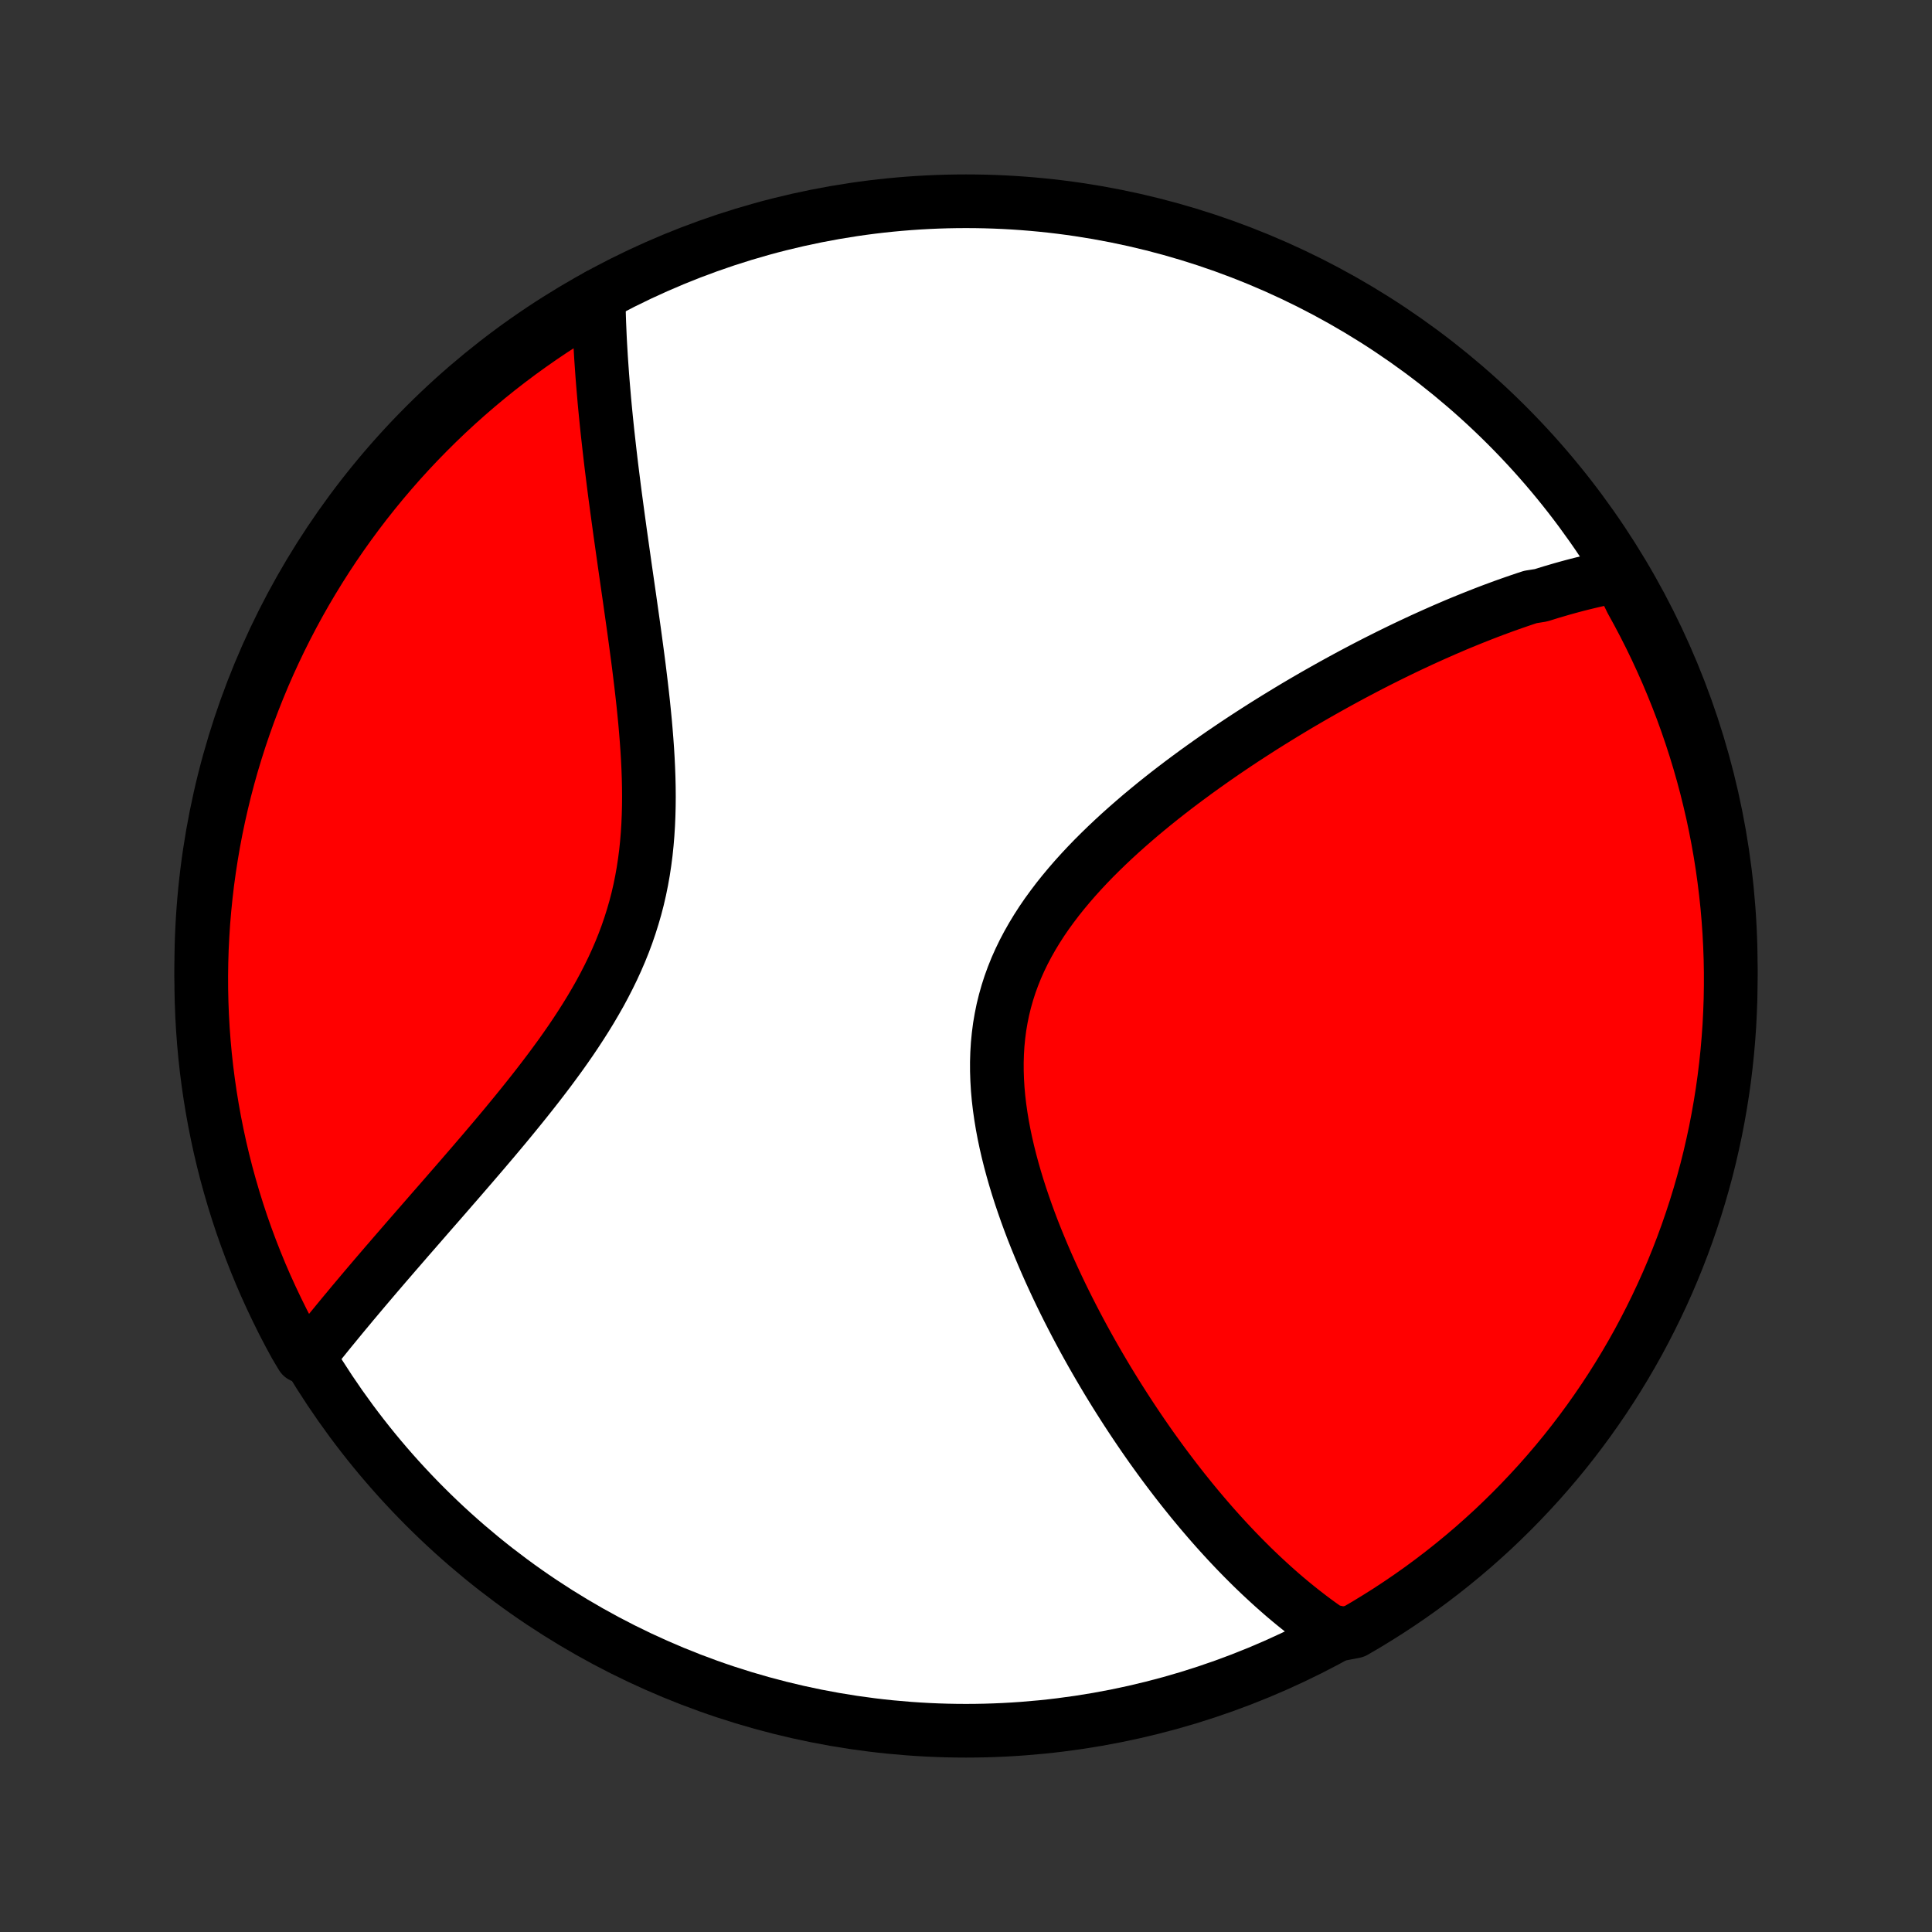 <?xml version="1.0" encoding="utf-8" standalone="no"?>
<!DOCTYPE svg PUBLIC "-//W3C//DTD SVG 1.1//EN"
  "http://www.w3.org/Graphics/SVG/1.1/DTD/svg11.dtd">
<!-- Created with matplotlib (http://matplotlib.org/) -->
<svg height="72pt" version="1.1" viewBox="0 0 72 72" width="72pt" xmlns="http://www.w3.org/2000/svg" xmlns:xlink="http://www.w3.org/1999/xlink">
 <rect x="0" y="0" width="72" height="72" fill="#333333" stroke="none"/>
 <defs>
  <style type="text/css">
*{stroke-linecap:butt;stroke-linejoin:round;}
  </style>
 </defs>
 <g id="figure_1">
  <g id="patch_1">
   <path d="
M0 72
L72 72
L72 0
L0 0
z
" style="fill:none;"/>
  </g>
  <g id="axes_1">
   <g id="PatchCollection_1">
    <defs>
     <path d="
M36 -7.5
C43.558 -7.5 50.808 -10.503 56.153 -15.848
C61.497 -21.192 64.5 -28.442 64.5 -36
C64.5 -43.558 61.497 -50.808 56.153 -56.153
C50.808 -61.497 43.558 -64.5 36 -64.5
C28.442 -64.5 21.192 -61.497 15.848 -56.153
C10.503 -50.808 7.5 -43.558 7.5 -36
C7.5 -28.442 10.503 -21.192 15.848 -15.848
C21.192 -10.503 28.442 -7.5 36 -7.5
z
" id="C0_0_a811fe30f3"/>
     <path d="
M60.342 -50.55
L60.147 -50.514
L59.952 -50.476
L59.757 -50.436
L59.563 -50.394
L59.368 -50.35
L59.174 -50.304
L58.98 -50.257
L58.786 -50.208
L58.592 -50.157
L58.398 -50.104
L58.204 -50.05
L58.01 -49.993
L57.815 -49.936
L57.621 -49.876
L57.426 -49.815
L57.035 -49.753
L56.84 -49.689
L56.644 -49.623
L56.447 -49.555
L56.25 -49.486
L56.053 -49.416
L55.855 -49.343
L55.657 -49.27
L55.457 -49.194
L55.258 -49.117
L55.057 -49.038
L54.856 -48.958
L54.654 -48.876
L54.451 -48.793
L54.247 -48.708
L54.043 -48.62
L53.837 -48.532
L53.631 -48.441
L53.423 -48.349
L53.215 -48.255
L53.005 -48.16
L52.795 -48.062
L52.583 -47.963
L52.37 -47.862
L52.156 -47.759
L51.941 -47.654
L51.724 -47.547
L51.506 -47.438
L51.286 -47.327
L51.066 -47.214
L50.844 -47.099
L50.62 -46.981
L50.395 -46.862
L50.169 -46.74
L49.941 -46.616
L49.712 -46.49
L49.481 -46.361
L49.248 -46.23
L49.014 -46.097
L48.779 -45.961
L48.542 -45.823
L48.303 -45.682
L48.063 -45.538
L47.822 -45.392
L47.579 -45.243
L47.334 -45.091
L47.088 -44.937
L46.841 -44.779
L46.592 -44.619
L46.342 -44.456
L46.091 -44.29
L45.839 -44.12
L45.585 -43.948
L45.331 -43.772
L45.076 -43.593
L44.82 -43.411
L44.563 -43.226
L44.306 -43.037
L44.048 -42.845
L43.79 -42.649
L43.532 -42.45
L43.275 -42.248
L43.017 -42.041
L42.761 -41.831
L42.505 -41.618
L42.251 -41.4
L41.998 -41.179
L41.746 -40.954
L41.497 -40.725
L41.251 -40.493
L41.007 -40.256
L40.766 -40.016
L40.529 -39.771
L40.297 -39.523
L40.069 -39.271
L39.846 -39.014
L39.629 -38.754
L39.417 -38.489
L39.213 -38.22
L39.015 -37.948
L38.825 -37.671
L38.644 -37.39
L38.471 -37.105
L38.307 -36.816
L38.153 -36.524
L38.009 -36.227
L37.875 -35.927
L37.753 -35.623
L37.641 -35.316
L37.541 -35.005
L37.452 -34.69
L37.374 -34.373
L37.309 -34.053
L37.254 -33.73
L37.212 -33.405
L37.18 -33.077
L37.16 -32.748
L37.15 -32.416
L37.151 -32.084
L37.162 -31.75
L37.182 -31.415
L37.212 -31.08
L37.251 -30.745
L37.299 -30.409
L37.354 -30.074
L37.417 -29.739
L37.487 -29.406
L37.564 -29.073
L37.647 -28.741
L37.736 -28.411
L37.83 -28.083
L37.929 -27.757
L38.033 -27.433
L38.142 -27.111
L38.254 -26.791
L38.37 -26.474
L38.489 -26.16
L38.612 -25.849
L38.738 -25.541
L38.866 -25.235
L38.996 -24.933
L39.129 -24.634
L39.264 -24.339
L39.4 -24.047
L39.538 -23.758
L39.678 -23.472
L39.819 -23.19
L39.961 -22.912
L40.104 -22.637
L40.248 -22.365
L40.392 -22.098
L40.538 -21.833
L40.684 -21.572
L40.831 -21.315
L40.978 -21.061
L41.126 -20.81
L41.273 -20.563
L41.422 -20.319
L41.57 -20.079
L41.719 -19.842
L41.868 -19.608
L42.017 -19.377
L42.166 -19.15
L42.315 -18.926
L42.464 -18.705
L42.613 -18.487
L42.762 -18.272
L42.911 -18.06
L43.061 -17.851
L43.21 -17.645
L43.359 -17.442
L43.508 -17.242
L43.658 -17.044
L43.807 -16.849
L43.956 -16.657
L44.105 -16.468
L44.255 -16.281
L44.404 -16.096
L44.553 -15.915
L44.703 -15.735
L44.853 -15.558
L45.002 -15.384
L45.152 -15.211
L45.302 -15.041
L45.452 -14.874
L45.603 -14.708
L45.753 -14.545
L45.904 -14.384
L46.055 -14.225
L46.207 -14.068
L46.358 -13.914
L46.511 -13.761
L46.663 -13.61
L46.816 -13.462
L46.97 -13.315
L47.124 -13.171
L47.279 -13.028
L47.434 -12.887
L47.59 -12.748
L47.746 -12.611
L47.903 -12.476
L48.061 -12.343
L48.22 -12.212
L48.38 -12.083
L48.54 -11.955
L48.702 -11.83
L48.864 -11.706
L49.028 -11.584
L49.193 -11.464
L49.358 -11.347
L49.526 -11.23
L50.046 -11.117
L50.476 -11.201
L50.903 -11.45
L51.324 -11.707
L51.741 -11.97
L52.154 -12.242
L52.561 -12.52
L52.963 -12.805
L53.36 -13.098
L53.752 -13.398
L54.138 -13.704
L54.519 -14.017
L54.895 -14.337
L55.264 -14.664
L55.628 -14.996
L55.985 -15.336
L56.337 -15.682
L56.682 -16.034
L57.021 -16.392
L57.354 -16.755
L57.68 -17.125
L58 -17.501
L58.313 -17.882
L58.619 -18.269
L58.918 -18.661
L59.21 -19.058
L59.495 -19.461
L59.773 -19.868
L60.044 -20.281
L60.307 -20.698
L60.563 -21.12
L60.812 -21.547
L61.053 -21.977
L61.286 -22.413
L61.511 -22.852
L61.729 -23.295
L61.939 -23.742
L62.142 -24.193
L62.336 -24.648
L62.522 -25.106
L62.7 -25.567
L62.87 -26.032
L63.031 -26.499
L63.185 -26.969
L63.33 -27.442
L63.467 -27.918
L63.596 -28.396
L63.716 -28.877
L63.827 -29.36
L63.931 -29.844
L64.025 -30.331
L64.111 -30.819
L64.189 -31.309
L64.258 -31.8
L64.318 -32.293
L64.37 -32.787
L64.413 -33.282
L64.448 -33.777
L64.473 -34.273
L64.491 -34.77
L64.499 -35.267
L64.499 -35.764
L64.49 -36.262
L64.472 -36.759
L64.446 -37.256
L64.411 -37.753
L64.368 -38.249
L64.315 -38.745
L64.254 -39.239
L64.185 -39.733
L64.107 -40.226
L64.02 -40.717
L63.925 -41.207
L63.822 -41.695
L63.709 -42.181
L63.589 -42.666
L63.46 -43.149
L63.323 -43.629
L63.177 -44.107
L63.023 -44.583
L62.861 -45.056
L62.691 -45.526
L62.512 -45.993
L62.325 -46.458
L62.131 -46.919
L61.928 -47.377
L61.718 -47.831
L61.5 -48.282
L61.274 -48.728
L61.04 -49.172
L60.799 -49.611
z
" id="C0_1_4b09629e57"/>
     <path d="
M22.307 -60.994
L22.31 -60.791
L22.314 -60.587
L22.32 -60.381
L22.326 -60.173
L22.333 -59.964
L22.342 -59.753
L22.351 -59.541
L22.361 -59.327
L22.373 -59.111
L22.386 -58.893
L22.399 -58.673
L22.414 -58.452
L22.43 -58.228
L22.446 -58.002
L22.464 -57.774
L22.483 -57.544
L22.503 -57.312
L22.523 -57.078
L22.545 -56.841
L22.568 -56.602
L22.592 -56.361
L22.617 -56.117
L22.643 -55.87
L22.671 -55.621
L22.699 -55.37
L22.728 -55.116
L22.758 -54.859
L22.789 -54.599
L22.822 -54.337
L22.855 -54.072
L22.889 -53.804
L22.924 -53.533
L22.961 -53.259
L22.998 -52.982
L23.036 -52.703
L23.075 -52.42
L23.114 -52.134
L23.155 -51.846
L23.196 -51.554
L23.238 -51.259
L23.28 -50.961
L23.323 -50.66
L23.367 -50.356
L23.411 -50.049
L23.456 -49.739
L23.5 -49.426
L23.545 -49.11
L23.59 -48.791
L23.635 -48.469
L23.679 -48.145
L23.723 -47.818
L23.767 -47.488
L23.81 -47.156
L23.851 -46.821
L23.892 -46.484
L23.931 -46.145
L23.969 -45.803
L24.004 -45.46
L24.038 -45.115
L24.068 -44.769
L24.096 -44.421
L24.121 -44.072
L24.142 -43.722
L24.159 -43.371
L24.172 -43.019
L24.18 -42.667
L24.183 -42.315
L24.18 -41.963
L24.171 -41.612
L24.156 -41.261
L24.134 -40.911
L24.105 -40.562
L24.069 -40.215
L24.024 -39.868
L23.972 -39.524
L23.911 -39.182
L23.842 -38.842
L23.764 -38.504
L23.677 -38.169
L23.581 -37.837
L23.477 -37.507
L23.365 -37.18
L23.244 -36.856
L23.115 -36.536
L22.978 -36.218
L22.834 -35.904
L22.682 -35.593
L22.524 -35.285
L22.36 -34.98
L22.189 -34.679
L22.014 -34.381
L21.833 -34.086
L21.648 -33.795
L21.459 -33.506
L21.267 -33.221
L21.071 -32.939
L20.873 -32.66
L20.672 -32.385
L20.47 -32.112
L20.266 -31.843
L20.061 -31.576
L19.855 -31.313
L19.649 -31.053
L19.443 -30.796
L19.236 -30.541
L19.03 -30.29
L18.825 -30.041
L18.62 -29.796
L18.416 -29.553
L18.213 -29.314
L18.011 -29.076
L17.81 -28.842
L17.612 -28.611
L17.414 -28.382
L17.219 -28.156
L17.025 -27.932
L16.833 -27.712
L16.643 -27.493
L16.455 -27.277
L16.269 -27.064
L16.085 -26.854
L15.903 -26.645
L15.724 -26.439
L15.546 -26.235
L15.371 -26.034
L15.197 -25.835
L15.027 -25.638
L14.858 -25.443
L14.691 -25.251
L14.527 -25.06
L14.364 -24.872
L14.204 -24.685
L14.046 -24.501
L13.89 -24.318
L13.736 -24.137
L13.584 -23.958
L13.435 -23.781
L13.287 -23.605
L13.141 -23.432
L12.998 -23.259
L12.856 -23.089
L12.716 -22.92
L12.578 -22.752
L12.442 -22.586
L12.307 -22.422
L12.175 -22.259
L12.044 -22.097
L11.915 -21.936
L11.788 -21.777
L11.662 -21.619
L11.25 -21.462
L11.007 -21.869
L10.772 -22.303
L10.544 -22.741
L10.325 -23.184
L10.113 -23.63
L9.908 -24.08
L9.712 -24.533
L9.524 -24.991
L9.344 -25.451
L9.172 -25.915
L9.008 -26.381
L8.853 -26.851
L8.706 -27.323
L8.567 -27.799
L8.436 -28.276
L8.314 -28.756
L8.2 -29.238
L8.095 -29.723
L7.998 -30.209
L7.91 -30.697
L7.83 -31.186
L7.759 -31.677
L7.696 -32.169
L7.642 -32.663
L7.597 -33.157
L7.56 -33.653
L7.532 -34.149
L7.513 -34.645
L7.502 -35.142
L7.5 -35.64
L7.507 -36.137
L7.522 -36.635
L7.547 -37.132
L7.579 -37.629
L7.621 -38.125
L7.671 -38.62
L7.729 -39.115
L7.797 -39.609
L7.873 -40.102
L7.957 -40.594
L8.05 -41.084
L8.152 -41.573
L8.262 -42.059
L8.38 -42.545
L8.507 -43.028
L8.642 -43.509
L8.786 -43.987
L8.938 -44.464
L9.098 -44.937
L9.266 -45.408
L9.442 -45.876
L9.627 -46.341
L9.819 -46.803
L10.02 -47.262
L10.229 -47.717
L10.445 -48.169
L10.669 -48.617
L10.901 -49.061
L11.14 -49.501
L11.387 -49.937
L11.642 -50.369
L11.904 -50.796
L12.173 -51.219
L12.449 -51.637
L12.733 -52.05
L13.024 -52.459
L13.322 -52.863
L13.626 -53.261
L13.938 -53.654
L14.256 -54.042
L14.581 -54.424
L14.912 -54.801
L15.25 -55.172
L15.594 -55.537
L15.945 -55.896
L16.301 -56.249
L16.663 -56.596
L17.032 -56.937
L17.406 -57.271
L17.786 -57.599
L18.171 -57.92
L18.562 -58.235
L18.958 -58.542
L19.359 -58.843
L19.766 -59.137
L20.177 -59.424
L20.593 -59.704
L21.014 -59.977
L21.439 -60.242
L21.869 -60.5
z
" id="C0_2_819024bde3"/>
    </defs>
    <g clip-path="url(#p1bffca34e9)">
     <use style="fill:#ffffff;stroke:#000000;stroke-width:2.0;" x="0.0" xlink:href="#C0_0_a811fe30f3" y="72.0"/>
    </g>
    <g clip-path="url(#p1bffca34e9)">
     <use style="fill:#ff0000;stroke:#000000;stroke-width:2.0;" x="0.0" xlink:href="#C0_1_4b09629e57" y="72.0"/>
    </g>
    <g clip-path="url(#p1bffca34e9)">
     <use style="fill:#ff0000;stroke:#000000;stroke-width:2.0;" x="0.0" xlink:href="#C0_2_819024bde3" y="72.0"/>
    </g>
   </g>
  </g>
 </g>
 <defs>
  <clipPath id="p1bffca34e9">
   <rect height="72.0" width="72.0" x="0.0" y="0.0"/>
  </clipPath>
 </defs>
</svg>
